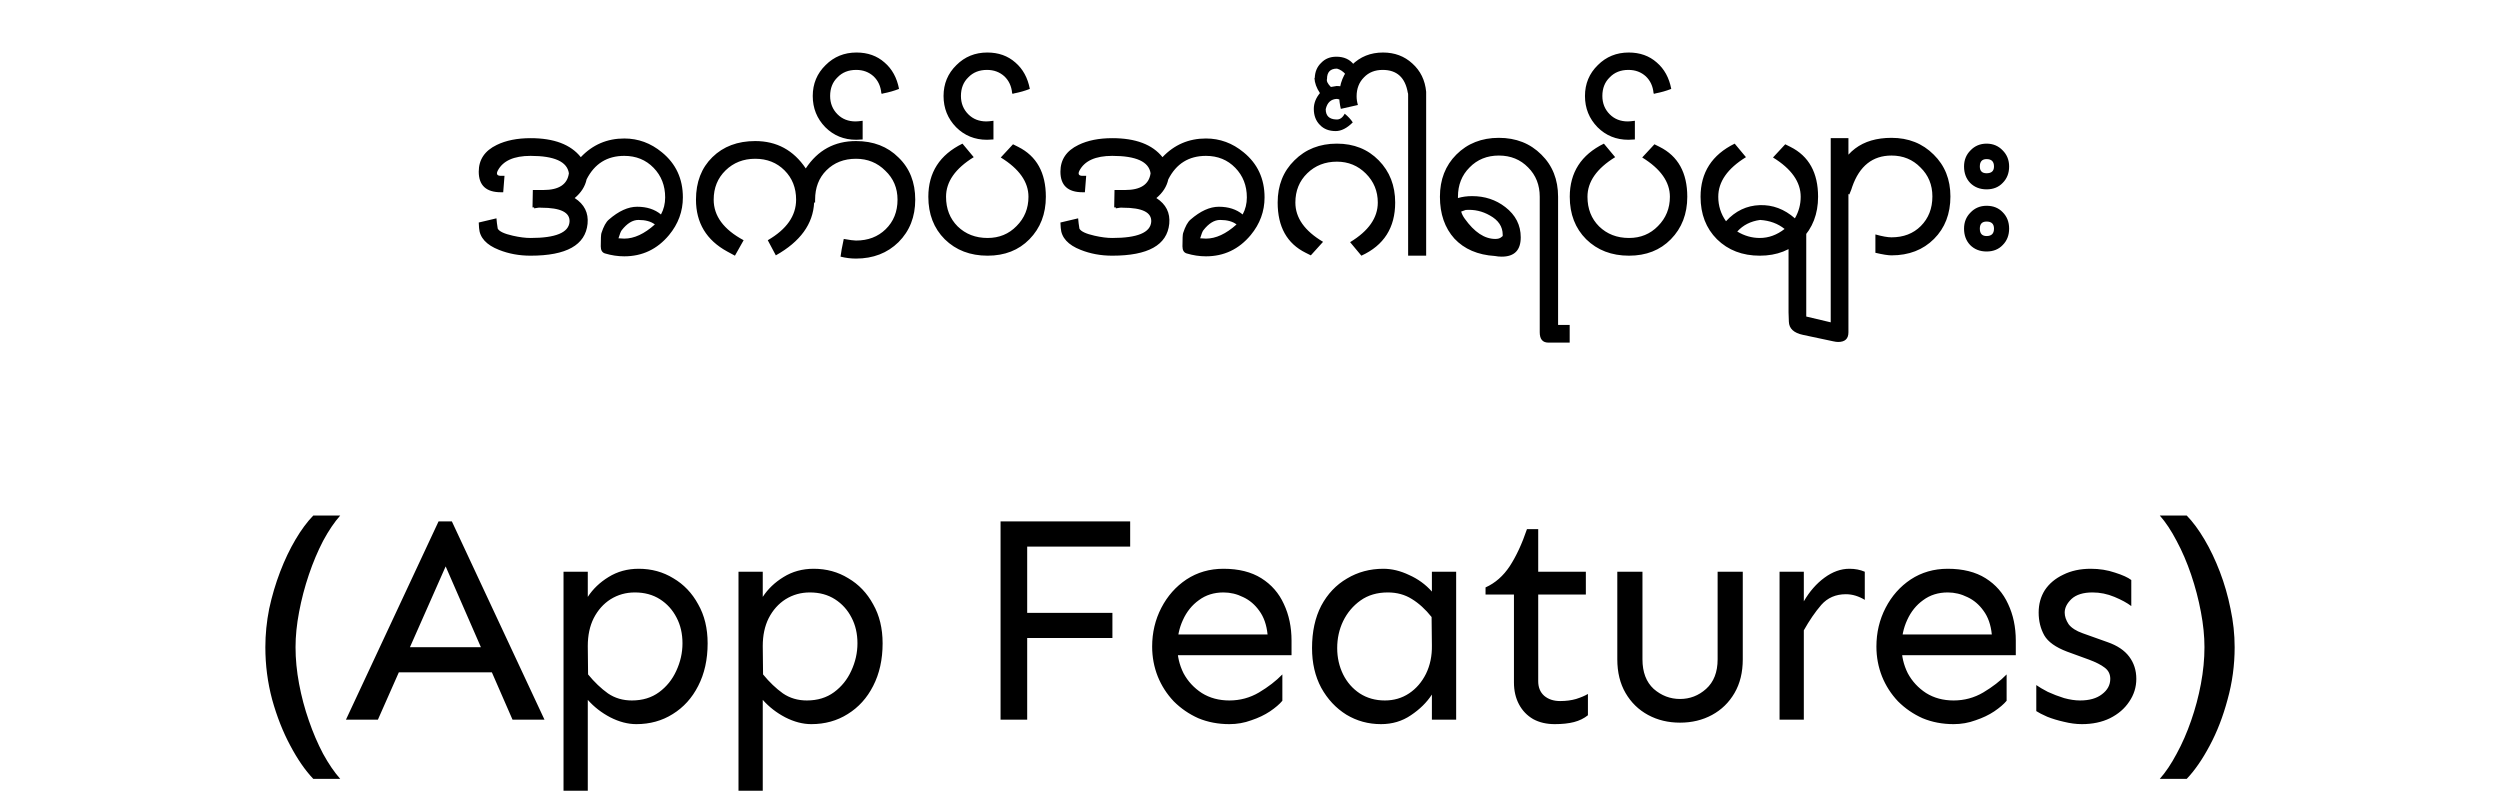 <svg width="264" height="84" viewBox="0 0 264 84" fill="none" xmlns="http://www.w3.org/2000/svg">
<path d="M56.403 22.002V21.9H56.233L56.267 20.064H57.389C59.021 20.064 59.916 19.475 60.075 18.296C59.894 17.072 58.545 16.46 56.029 16.46C54.261 16.46 53.105 16.981 52.561 18.024C52.38 18.387 52.493 18.568 52.901 18.568H53.275L53.139 20.302H52.901C51.337 20.302 50.555 19.577 50.555 18.126C50.555 16.857 51.19 15.916 52.459 15.304C53.434 14.828 54.624 14.59 56.029 14.59C58.5 14.59 60.268 15.259 61.333 16.596C62.58 15.281 64.11 14.624 65.923 14.624C67.397 14.624 68.722 15.111 69.901 16.086C71.374 17.287 72.111 18.874 72.111 20.846C72.111 22.319 71.624 23.645 70.649 24.824C69.403 26.32 67.827 27.068 65.923 27.068C65.243 27.068 64.563 26.966 63.883 26.762C63.589 26.671 63.441 26.422 63.441 26.014C63.441 25.221 63.464 24.756 63.509 24.62C63.736 23.917 63.996 23.441 64.291 23.192C65.334 22.285 66.331 21.832 67.283 21.832C68.303 21.832 69.142 22.104 69.799 22.648C70.094 22.104 70.241 21.503 70.241 20.846C70.241 19.599 69.833 18.557 69.017 17.718C68.201 16.879 67.17 16.46 65.923 16.46C64.11 16.46 62.784 17.287 61.945 18.942C61.786 19.69 61.367 20.347 60.687 20.914C61.707 21.571 62.16 22.478 62.047 23.634C61.821 25.878 59.815 27 56.029 27C54.828 27 53.717 26.796 52.697 26.388C51.36 25.867 50.657 25.096 50.589 24.076L50.555 23.498L52.425 23.056C52.448 23.373 52.493 23.736 52.561 24.144C52.72 24.439 53.252 24.688 54.159 24.892C54.862 25.051 55.485 25.13 56.029 25.13C58.681 25.13 60.053 24.563 60.143 23.43C60.211 22.433 59.214 21.934 57.151 21.934C56.992 21.911 56.743 21.934 56.403 22.002ZM67.419 23.226C66.807 23.226 66.218 23.589 65.651 24.314C65.561 24.427 65.447 24.711 65.311 25.164C65.561 25.187 65.764 25.198 65.923 25.198C66.966 25.198 68.043 24.699 69.153 23.702C68.745 23.385 68.167 23.226 67.419 23.226ZM86.075 21.39H85.973C85.86 23.657 84.511 25.515 81.927 26.966L81.077 25.368C83.072 24.212 84.069 22.784 84.069 21.084C84.069 19.837 83.661 18.806 82.845 17.99C82.029 17.174 80.998 16.766 79.751 16.766C78.505 16.766 77.462 17.174 76.623 17.99C75.785 18.806 75.365 19.837 75.365 21.084C75.365 22.807 76.419 24.235 78.527 25.368L77.609 27L76.793 26.558C74.595 25.357 73.495 23.532 73.495 21.084C73.495 19.225 74.073 17.729 75.229 16.596C76.385 15.463 77.893 14.896 79.751 14.896C82.018 14.896 83.797 15.859 85.089 17.786C86.359 15.859 88.127 14.896 90.393 14.896C92.229 14.896 93.725 15.474 94.881 16.63C96.06 17.763 96.649 19.248 96.649 21.084C96.649 22.897 96.06 24.393 94.881 25.572C93.703 26.728 92.207 27.306 90.393 27.306C89.849 27.306 89.305 27.238 88.761 27.102C88.807 26.694 88.92 26.071 89.101 25.232C89.736 25.345 90.167 25.402 90.393 25.402C91.663 25.402 92.705 25.005 93.521 24.212C94.36 23.396 94.779 22.353 94.779 21.084C94.779 19.86 94.349 18.84 93.487 18.024C92.649 17.185 91.617 16.766 90.393 16.766C89.124 16.766 88.081 17.174 87.265 17.99C86.472 18.783 86.075 19.815 86.075 21.084V21.39ZM93.272 9.864C93.227 9.887 93.182 9.898 93.136 9.898C93.091 9.898 93.068 9.875 93.068 9.83C93 9.105 92.728 8.515 92.252 8.062C91.754 7.609 91.142 7.382 90.416 7.382C89.6 7.382 88.943 7.643 88.444 8.164C87.923 8.663 87.662 9.32 87.662 10.136C87.662 10.907 87.923 11.553 88.444 12.074C88.943 12.573 89.578 12.822 90.348 12.822C90.507 12.822 90.756 12.799 91.096 12.754V14.726C90.824 14.749 90.598 14.76 90.416 14.76C89.124 14.76 88.036 14.318 87.152 13.434C86.268 12.527 85.826 11.428 85.826 10.136C85.826 8.844 86.28 7.756 87.186 6.872C88.07 5.988 89.158 5.546 90.45 5.546C91.629 5.546 92.615 5.897 93.408 6.6C94.202 7.28 94.712 8.209 94.938 9.388C94.417 9.592 93.862 9.751 93.272 9.864ZM104.288 27C102.452 27 100.945 26.422 99.766 25.266C98.61 24.11 98.032 22.614 98.032 20.778C98.032 18.217 99.234 16.347 101.636 15.168L102.826 16.596C100.877 17.797 99.902 19.191 99.902 20.778C99.902 22.047 100.31 23.09 101.126 23.906C101.965 24.722 103.019 25.13 104.288 25.13C105.512 25.13 106.532 24.711 107.348 23.872C108.187 23.033 108.606 22.002 108.606 20.778C108.606 19.214 107.632 17.831 105.682 16.63L106.974 15.236L107.518 15.508C109.468 16.483 110.442 18.239 110.442 20.778C110.442 22.591 109.864 24.087 108.708 25.266C107.575 26.422 106.102 27 104.288 27ZM107.085 9.864C107.04 9.887 106.994 9.898 106.949 9.898C106.904 9.898 106.881 9.875 106.881 9.83C106.813 9.105 106.541 8.515 106.065 8.062C105.566 7.609 104.954 7.382 104.229 7.382C103.413 7.382 102.756 7.643 102.257 8.164C101.736 8.663 101.475 9.32 101.475 10.136C101.475 10.907 101.736 11.553 102.257 12.074C102.756 12.573 103.39 12.822 104.161 12.822C104.32 12.822 104.569 12.799 104.909 12.754V14.726C104.637 14.749 104.41 14.76 104.229 14.76C102.937 14.76 101.849 14.318 100.965 13.434C100.081 12.527 99.639 11.428 99.639 10.136C99.639 8.844 100.092 7.756 100.999 6.872C101.883 5.988 102.971 5.546 104.263 5.546C105.442 5.546 106.428 5.897 107.221 6.6C108.014 7.28 108.524 8.209 108.751 9.388C108.23 9.592 107.674 9.751 107.085 9.864ZM117.829 22.002V21.9H117.659L117.693 20.064H118.815C120.447 20.064 121.342 19.475 121.501 18.296C121.32 17.072 119.971 16.46 117.455 16.46C115.687 16.46 114.531 16.981 113.987 18.024C113.806 18.387 113.919 18.568 114.327 18.568H114.701L114.565 20.302H114.327C112.763 20.302 111.981 19.577 111.981 18.126C111.981 16.857 112.616 15.916 113.885 15.304C114.86 14.828 116.05 14.59 117.455 14.59C119.926 14.59 121.694 15.259 122.759 16.596C124.006 15.281 125.536 14.624 127.349 14.624C128.822 14.624 130.148 15.111 131.327 16.086C132.8 17.287 133.537 18.874 133.537 20.846C133.537 22.319 133.05 23.645 132.075 24.824C130.828 26.32 129.253 27.068 127.349 27.068C126.669 27.068 125.989 26.966 125.309 26.762C125.014 26.671 124.867 26.422 124.867 26.014C124.867 25.221 124.89 24.756 124.935 24.62C125.162 23.917 125.422 23.441 125.717 23.192C126.76 22.285 127.757 21.832 128.709 21.832C129.729 21.832 130.568 22.104 131.225 22.648C131.52 22.104 131.667 21.503 131.667 20.846C131.667 19.599 131.259 18.557 130.443 17.718C129.627 16.879 128.596 16.46 127.349 16.46C125.536 16.46 124.21 17.287 123.371 18.942C123.212 19.69 122.793 20.347 122.113 20.914C123.133 21.571 123.586 22.478 123.473 23.634C123.246 25.878 121.24 27 117.455 27C116.254 27 115.143 26.796 114.123 26.388C112.786 25.867 112.083 25.096 112.015 24.076L111.981 23.498L113.851 23.056C113.874 23.373 113.919 23.736 113.987 24.144C114.146 24.439 114.678 24.688 115.585 24.892C116.288 25.051 116.911 25.13 117.455 25.13C120.107 25.13 121.478 24.563 121.569 23.43C121.637 22.433 120.64 21.934 118.577 21.934C118.418 21.911 118.169 21.934 117.829 22.002ZM128.845 23.226C128.233 23.226 127.644 23.589 127.077 24.314C126.986 24.427 126.873 24.711 126.737 25.164C126.986 25.187 127.19 25.198 127.349 25.198C128.392 25.198 129.468 24.699 130.579 23.702C130.171 23.385 129.593 23.226 128.845 23.226ZM143.761 27L142.571 25.572C144.52 24.393 145.495 22.999 145.495 21.39C145.495 20.189 145.076 19.169 144.237 18.33C143.398 17.491 142.378 17.072 141.177 17.072C139.93 17.072 138.888 17.48 138.049 18.296C137.21 19.112 136.791 20.143 136.791 21.39C136.791 22.999 137.766 24.382 139.715 25.538L138.423 26.966L137.879 26.694C135.907 25.719 134.921 23.951 134.921 21.39C134.921 19.577 135.51 18.092 136.689 16.936C137.868 15.757 139.364 15.168 141.177 15.168C142.968 15.168 144.441 15.757 145.597 16.936C146.753 18.115 147.331 19.599 147.331 21.39C147.331 24.042 146.141 25.912 143.761 27ZM138.806 8.232H138.84C138.862 7.575 139.089 7.042 139.52 6.634C139.928 6.203 140.46 5.988 141.118 5.988C141.911 5.988 142.523 6.26 142.954 6.804L142.104 7.858C141.832 7.541 141.526 7.337 141.186 7.246C140.483 7.246 140.132 7.609 140.132 8.334C140.064 8.561 140.2 8.844 140.54 9.184L141.152 9.082C141.877 9.082 142.444 9.354 142.852 9.898L142.036 10.952C141.809 10.657 141.526 10.487 141.186 10.442C140.551 10.465 140.154 10.827 139.996 11.53C139.996 12.233 140.37 12.595 141.118 12.618C141.48 12.641 141.775 12.437 142.002 12.006C142.364 12.301 142.648 12.607 142.852 12.924C142.24 13.536 141.639 13.842 141.05 13.842C140.347 13.842 139.792 13.627 139.384 13.196C138.953 12.765 138.738 12.199 138.738 11.496C138.738 10.907 138.953 10.351 139.384 9.83C139.021 9.286 138.828 8.753 138.806 8.232ZM148.698 27V10C148.698 9.887 148.687 9.819 148.664 9.796C148.392 8.187 147.508 7.382 146.012 7.382C145.196 7.382 144.539 7.643 144.04 8.164C143.519 8.685 143.258 9.354 143.258 10.17C143.258 10.465 143.303 10.771 143.394 11.088L141.592 11.496C141.479 11.02 141.422 10.578 141.422 10.17C141.422 8.855 141.864 7.756 142.748 6.872C143.632 5.988 144.731 5.546 146.046 5.546C147.27 5.546 148.301 5.931 149.14 6.702C150.001 7.473 150.489 8.47 150.602 9.694V27H148.698ZM163.514 36.18C162.902 36.18 162.596 35.817 162.596 35.092V20.778C162.596 19.531 162.188 18.5 161.372 17.684C160.556 16.845 159.525 16.426 158.278 16.426C157.032 16.426 156 16.845 155.184 17.684C154.368 18.5 153.96 19.531 153.96 20.778V20.914C154.414 20.778 154.912 20.71 155.456 20.71C156.794 20.71 157.961 21.095 158.958 21.866C160.046 22.705 160.59 23.77 160.59 25.062C160.59 26.422 159.922 27.102 158.584 27.102C158.335 27.102 158.097 27.079 157.87 27.034C156.057 26.921 154.629 26.309 153.586 25.198C152.566 24.065 152.056 22.591 152.056 20.778C152.056 18.965 152.634 17.48 153.79 16.324C154.969 15.145 156.465 14.556 158.278 14.556C160.092 14.556 161.588 15.145 162.766 16.324C163.945 17.48 164.534 18.965 164.534 20.778V34.31H165.758V36.18H163.514ZM158.686 24.79C158.686 23.929 158.233 23.249 157.326 22.75C156.533 22.297 155.683 22.104 154.776 22.172L154.3 22.342C154.368 22.591 154.493 22.841 154.674 23.09C155.694 24.518 156.771 25.232 157.904 25.232C158.176 25.232 158.38 25.175 158.516 25.062L158.686 24.926V24.79ZM172.023 27C170.187 27 168.679 26.422 167.501 25.266C166.345 24.11 165.767 22.614 165.767 20.778C165.767 18.217 166.968 16.347 169.371 15.168L170.561 16.596C168.611 17.797 167.637 19.191 167.637 20.778C167.637 22.047 168.045 23.09 168.861 23.906C169.699 24.722 170.753 25.13 172.023 25.13C173.247 25.13 174.267 24.711 175.083 23.872C175.921 23.033 176.341 22.002 176.341 20.778C176.341 19.214 175.366 17.831 173.417 16.63L174.709 15.236L175.253 15.508C177.202 16.483 178.177 18.239 178.177 20.778C178.177 22.591 177.599 24.087 176.443 25.266C175.309 26.422 173.836 27 172.023 27ZM174.819 9.864C174.774 9.887 174.729 9.898 174.683 9.898C174.638 9.898 174.615 9.875 174.615 9.83C174.547 9.105 174.275 8.515 173.799 8.062C173.301 7.609 172.689 7.382 171.963 7.382C171.147 7.382 170.49 7.643 169.991 8.164C169.47 8.663 169.209 9.32 169.209 10.136C169.209 10.907 169.47 11.553 169.991 12.074C170.49 12.573 171.125 12.822 171.895 12.822C172.054 12.822 172.303 12.799 172.643 12.754V14.726C172.371 14.749 172.145 14.76 171.963 14.76C170.671 14.76 169.583 14.318 168.699 13.434C167.815 12.527 167.373 11.428 167.373 10.136C167.373 8.844 167.827 7.756 168.733 6.872C169.617 5.988 170.705 5.546 171.997 5.546C173.176 5.546 174.162 5.897 174.955 6.6C175.749 7.28 176.259 8.209 176.485 9.388C175.964 9.592 175.409 9.751 174.819 9.864ZM185.835 27C183.999 27 182.492 26.422 181.313 25.266C180.157 24.11 179.579 22.614 179.579 20.778C179.579 18.217 180.781 16.347 183.183 15.168L184.373 16.596C182.424 17.797 181.449 19.191 181.449 20.778C181.449 21.73 181.721 22.591 182.265 23.362C183.263 22.274 184.453 21.707 185.835 21.662C187.195 21.617 188.431 22.081 189.541 23.056C189.949 22.353 190.153 21.594 190.153 20.778C190.153 19.214 189.179 17.831 187.229 16.63L188.521 15.236L189.065 15.508C191.015 16.483 191.989 18.239 191.989 20.778C191.989 22.591 191.411 24.087 190.255 25.266C189.122 26.422 187.649 27 185.835 27ZM185.869 23.226C184.872 23.362 184.067 23.77 183.455 24.45C184.203 24.903 184.997 25.13 185.835 25.13C186.765 25.13 187.637 24.813 188.453 24.178C187.751 23.611 186.889 23.294 185.869 23.226ZM194.106 36.112C193.97 36.112 193.8 36.089 193.596 36.044L190.4 35.364C189.425 35.16 188.926 34.695 188.904 33.97L188.87 32.984V24.246H190.74V33.426L193.324 34.038V14.59H195.194V35.092C195.194 35.772 194.831 36.112 194.106 36.112ZM199.742 26.966C199.379 26.966 198.813 26.875 198.042 26.694V24.756C198.767 24.96 199.334 25.062 199.742 25.062C201.011 25.062 202.043 24.665 202.836 23.872C203.652 23.056 204.06 22.013 204.06 20.744C204.06 19.52 203.641 18.5 202.802 17.684C201.986 16.845 200.966 16.426 199.742 16.426C197.747 16.426 196.365 17.525 195.594 19.724C195.571 19.837 195.469 20.109 195.288 20.54L193.622 19.554L193.758 19.078C194.619 16.063 196.614 14.556 199.742 14.556C201.533 14.556 203.017 15.145 204.196 16.324C205.375 17.48 205.964 18.953 205.964 20.744C205.964 22.58 205.386 24.076 204.23 25.232C203.074 26.388 201.578 26.966 199.742 26.966ZM209.784 19.996C209.081 19.996 208.503 19.769 208.05 19.316C207.619 18.863 207.403 18.285 207.403 17.582C207.403 16.902 207.63 16.335 208.084 15.882C208.537 15.406 209.104 15.168 209.784 15.168C210.464 15.168 211.03 15.406 211.484 15.882C211.937 16.335 212.164 16.902 212.164 17.582C212.164 18.285 211.937 18.863 211.484 19.316C211.053 19.769 210.486 19.996 209.784 19.996ZM209.784 26.558C209.081 26.558 208.503 26.331 208.05 25.878C207.619 25.425 207.403 24.847 207.403 24.144C207.403 23.464 207.63 22.897 208.084 22.444C208.537 21.968 209.104 21.73 209.784 21.73C210.486 21.73 211.053 21.957 211.484 22.41C211.937 22.863 212.164 23.441 212.164 24.144C212.164 24.847 211.937 25.425 211.484 25.878C211.053 26.331 210.486 26.558 209.784 26.558ZM209.784 16.8C209.308 16.8 209.07 17.061 209.07 17.582C209.07 18.058 209.308 18.296 209.784 18.296C210.305 18.296 210.566 18.058 210.566 17.582C210.566 17.061 210.305 16.8 209.784 16.8ZM209.784 23.396C209.308 23.396 209.07 23.645 209.07 24.144C209.07 24.665 209.308 24.926 209.784 24.926C210.305 24.926 210.566 24.665 210.566 24.144C210.566 23.645 210.305 23.396 209.784 23.396Z" fill="black"/>
<path d="M33.084 82.25C32.23 81.354 31.417 80.177 30.646 78.719C29.875 77.281 29.24 75.667 28.74 73.875C28.261 72.083 28.021 70.24 28.021 68.344C28.021 66.99 28.157 65.635 28.427 64.281C28.719 62.927 29.105 61.625 29.584 60.375C30.063 59.125 30.605 57.99 31.209 56.969C31.813 55.948 32.438 55.104 33.084 54.438H35.928C35.303 55.146 34.698 56.042 34.115 57.125C33.553 58.208 33.053 59.396 32.615 60.688C32.178 61.979 31.834 63.292 31.584 64.625C31.334 65.938 31.209 67.177 31.209 68.344C31.209 69.594 31.334 70.885 31.584 72.219C31.834 73.552 32.178 74.844 32.615 76.094C33.053 77.365 33.553 78.531 34.115 79.594C34.698 80.656 35.303 81.542 35.928 82.25H33.084ZM36.53 76L46.311 55.062H47.718L57.499 76H54.124L47.061 59.812L39.905 76H36.53ZM41.436 71V68.344H53.03V71H41.436ZM59.508 83.5V60.375H62.07V63.031C62.612 62.198 63.341 61.5 64.257 60.938C65.195 60.354 66.257 60.062 67.445 60.062C68.799 60.062 70.018 60.396 71.101 61.062C72.205 61.708 73.08 62.625 73.726 63.812C74.393 64.979 74.726 66.354 74.726 67.938C74.726 69.646 74.393 71.146 73.726 72.438C73.08 73.708 72.185 74.698 71.039 75.406C69.914 76.115 68.632 76.469 67.195 76.469C66.299 76.469 65.382 76.229 64.445 75.75C63.528 75.271 62.737 74.656 62.07 73.906V83.5H59.508ZM66.726 73.969C67.851 73.969 68.81 73.677 69.601 73.094C70.393 72.51 70.997 71.76 71.414 70.844C71.851 69.906 72.07 68.938 72.07 67.938C72.07 66.917 71.862 66.01 71.445 65.219C71.028 64.406 70.445 63.76 69.695 63.281C68.945 62.802 68.06 62.562 67.039 62.562C66.101 62.562 65.247 62.802 64.476 63.281C63.726 63.76 63.133 64.427 62.695 65.281C62.278 66.115 62.07 67.094 62.07 68.219L62.101 71.219C62.768 72.031 63.466 72.698 64.195 73.219C64.924 73.719 65.768 73.969 66.726 73.969ZM77.985 83.5V60.375H80.547V63.031C81.089 62.198 81.818 61.5 82.735 60.938C83.672 60.354 84.735 60.062 85.922 60.062C87.277 60.062 88.495 60.396 89.579 61.062C90.683 61.708 91.558 62.625 92.204 63.812C92.87 64.979 93.204 66.354 93.204 67.938C93.204 69.646 92.87 71.146 92.204 72.438C91.558 73.708 90.662 74.698 89.516 75.406C88.391 76.115 87.11 76.469 85.672 76.469C84.777 76.469 83.86 76.229 82.922 75.75C82.006 75.271 81.214 74.656 80.547 73.906V83.5H77.985ZM85.204 73.969C86.329 73.969 87.287 73.677 88.079 73.094C88.87 72.51 89.475 71.76 89.891 70.844C90.329 69.906 90.547 68.938 90.547 67.938C90.547 66.917 90.339 66.01 89.922 65.219C89.506 64.406 88.922 63.76 88.172 63.281C87.422 62.802 86.537 62.562 85.516 62.562C84.579 62.562 83.725 62.802 82.954 63.281C82.204 63.76 81.61 64.427 81.172 65.281C80.756 66.115 80.547 67.094 80.547 68.219L80.579 71.219C81.245 72.031 81.943 72.698 82.672 73.219C83.402 73.719 84.245 73.969 85.204 73.969ZM105.659 76V55.062H119.346V57.719H108.471V76H105.659ZM107.846 67.375V64.719H117.471V67.375H107.846ZM129.824 76.469C128.636 76.469 127.542 76.26 126.542 75.844C125.563 75.406 124.699 74.812 123.949 74.062C123.22 73.292 122.657 72.417 122.261 71.438C121.865 70.438 121.667 69.385 121.667 68.281C121.667 66.802 121.99 65.438 122.636 64.188C123.282 62.938 124.167 61.938 125.292 61.188C126.438 60.438 127.74 60.062 129.199 60.062C130.803 60.062 132.136 60.396 133.199 61.062C134.261 61.729 135.053 62.635 135.574 63.781C136.115 64.927 136.386 66.219 136.386 67.656V69.188H124.074V67H133.855C133.751 65.979 133.459 65.146 132.98 64.5C132.522 63.854 131.959 63.375 131.292 63.062C130.626 62.729 129.928 62.562 129.199 62.562C128.199 62.562 127.334 62.833 126.605 63.375C125.876 63.896 125.313 64.594 124.917 65.469C124.522 66.323 124.324 67.26 124.324 68.281C124.324 69.281 124.542 70.219 124.98 71.094C125.438 71.948 126.084 72.646 126.917 73.188C127.751 73.708 128.72 73.969 129.824 73.969C130.949 73.969 131.99 73.688 132.949 73.125C133.928 72.542 134.751 71.906 135.417 71.219V74C135.126 74.354 134.688 74.729 134.105 75.125C133.542 75.5 132.886 75.812 132.136 76.062C131.407 76.333 130.636 76.469 129.824 76.469ZM145.833 76.469C144.499 76.469 143.28 76.135 142.176 75.469C141.072 74.781 140.187 73.833 139.52 72.625C138.874 71.417 138.551 70.021 138.551 68.438C138.551 66.708 138.874 65.219 139.52 63.969C140.187 62.719 141.093 61.76 142.239 61.094C143.385 60.406 144.666 60.062 146.083 60.062C146.978 60.062 147.885 60.281 148.801 60.719C149.739 61.135 150.541 61.719 151.208 62.469V60.375H153.77V76H151.208V73.344C150.666 74.177 149.926 74.906 148.989 75.531C148.072 76.156 147.02 76.469 145.833 76.469ZM146.239 73.969C147.197 73.969 148.051 73.719 148.801 73.219C149.551 72.719 150.145 72.031 150.583 71.156C151.02 70.26 151.228 69.26 151.208 68.156L151.176 65.156C150.53 64.344 149.833 63.708 149.083 63.25C148.353 62.792 147.51 62.562 146.551 62.562C145.426 62.562 144.468 62.844 143.676 63.406C142.885 63.969 142.27 64.698 141.833 65.594C141.416 66.469 141.208 67.417 141.208 68.438C141.208 69.438 141.416 70.365 141.833 71.219C142.249 72.052 142.833 72.719 143.583 73.219C144.353 73.719 145.239 73.969 146.239 73.969ZM164.185 76.469C163.31 76.469 162.55 76.292 161.904 75.938C161.258 75.562 160.758 75.042 160.404 74.375C160.05 73.708 159.873 72.938 159.873 72.062V62.781H156.873V62.031C157.893 61.573 158.748 60.823 159.435 59.781C160.123 58.719 160.727 57.417 161.248 55.875H162.435V60.375H167.466V62.781H162.435V71.938C162.435 72.583 162.643 73.094 163.06 73.469C163.498 73.844 164.06 74.031 164.748 74.031C165.373 74.031 165.935 73.958 166.435 73.812C166.956 73.646 167.373 73.469 167.685 73.281V75.531C167.268 75.865 166.779 76.104 166.216 76.25C165.654 76.396 164.977 76.469 164.185 76.469ZM177.412 76.312C176.162 76.312 175.037 76.042 174.037 75.5C173.037 74.958 172.246 74.188 171.662 73.188C171.079 72.188 170.787 71 170.787 69.625V60.375H173.444V69.625C173.444 70.979 173.84 72.021 174.631 72.75C175.444 73.458 176.371 73.812 177.412 73.812C178.454 73.812 179.371 73.458 180.162 72.75C180.975 72.021 181.381 70.979 181.381 69.625V60.375H184.037V69.625C184.037 71 183.746 72.188 183.162 73.188C182.579 74.188 181.787 74.958 180.787 75.5C179.787 76.042 178.662 76.312 177.412 76.312ZM187.921 76V60.375H190.484V76H187.921ZM190.484 66.562V63.5C191.088 62.458 191.817 61.625 192.671 61C193.525 60.375 194.4 60.062 195.296 60.062C195.9 60.062 196.442 60.167 196.921 60.375V63.344C196.609 63.156 196.286 63.01 195.953 62.906C195.619 62.802 195.275 62.75 194.921 62.75C193.859 62.75 192.994 63.125 192.328 63.875C191.682 64.625 191.067 65.521 190.484 66.562ZM206.305 76.469C205.118 76.469 204.024 76.26 203.024 75.844C202.045 75.406 201.18 74.812 200.43 74.062C199.701 73.292 199.138 72.417 198.743 71.438C198.347 70.438 198.149 69.385 198.149 68.281C198.149 66.802 198.472 65.438 199.118 64.188C199.763 62.938 200.649 61.938 201.774 61.188C202.92 60.438 204.222 60.062 205.68 60.062C207.284 60.062 208.618 60.396 209.68 61.062C210.743 61.729 211.534 62.635 212.055 63.781C212.597 64.927 212.868 66.219 212.868 67.656V69.188H200.555V67H210.336C210.232 65.979 209.94 65.146 209.461 64.5C209.003 63.854 208.44 63.375 207.774 63.062C207.107 62.729 206.409 62.562 205.68 62.562C204.68 62.562 203.815 62.833 203.086 63.375C202.357 63.896 201.795 64.594 201.399 65.469C201.003 66.323 200.805 67.26 200.805 68.281C200.805 69.281 201.024 70.219 201.461 71.094C201.92 71.948 202.565 72.646 203.399 73.188C204.232 73.708 205.201 73.969 206.305 73.969C207.43 73.969 208.472 73.688 209.43 73.125C210.409 72.542 211.232 71.906 211.899 71.219V74C211.607 74.354 211.17 74.729 210.586 75.125C210.024 75.5 209.368 75.812 208.618 76.062C207.888 76.333 207.118 76.469 206.305 76.469ZM219.845 76.469C219.241 76.469 218.605 76.385 217.939 76.219C217.293 76.073 216.71 75.896 216.189 75.688C215.668 75.458 215.282 75.26 215.032 75.094V72.344C215.324 72.552 215.73 72.792 216.251 73.062C216.793 73.312 217.366 73.531 217.97 73.719C218.574 73.885 219.137 73.969 219.657 73.969C220.637 73.969 221.407 73.75 221.97 73.312C222.553 72.875 222.845 72.333 222.845 71.688C222.845 71.188 222.647 70.792 222.251 70.5C221.876 70.208 221.324 69.927 220.595 69.656L218.282 68.812C217.074 68.354 216.272 67.781 215.876 67.094C215.48 66.385 215.282 65.583 215.282 64.688C215.282 63.792 215.501 63 215.939 62.312C216.397 61.625 217.043 61.083 217.876 60.688C218.71 60.271 219.678 60.062 220.782 60.062C221.699 60.062 222.553 60.198 223.345 60.469C224.137 60.719 224.71 60.979 225.064 61.25V64C224.626 63.667 224.032 63.344 223.282 63.031C222.532 62.719 221.762 62.562 220.97 62.562C219.991 62.562 219.251 62.792 218.751 63.25C218.272 63.708 218.032 64.188 218.032 64.688C218.032 65.083 218.168 65.49 218.439 65.906C218.73 66.302 219.23 66.625 219.939 66.875L222.564 67.812C223.585 68.167 224.345 68.677 224.845 69.344C225.345 70.01 225.595 70.792 225.595 71.688C225.595 72.562 225.345 73.365 224.845 74.094C224.366 74.823 223.689 75.406 222.814 75.844C221.96 76.26 220.97 76.469 219.845 76.469ZM230.916 82.25H228.072C228.697 81.542 229.291 80.656 229.854 79.594C230.437 78.531 230.947 77.365 231.385 76.094C231.822 74.844 232.166 73.552 232.416 72.219C232.666 70.885 232.791 69.594 232.791 68.344C232.791 67.177 232.666 65.938 232.416 64.625C232.166 63.292 231.822 61.979 231.385 60.688C230.947 59.396 230.437 58.208 229.854 57.125C229.291 56.042 228.697 55.146 228.072 54.438H230.916C231.562 55.104 232.187 55.948 232.791 56.969C233.395 57.99 233.937 59.125 234.416 60.375C234.895 61.625 235.27 62.927 235.541 64.281C235.833 65.635 235.979 66.99 235.979 68.344C235.979 70.24 235.729 72.083 235.229 73.875C234.75 75.667 234.125 77.281 233.354 78.719C232.583 80.177 231.77 81.354 230.916 82.25Z" fill="black"/>
</svg>
